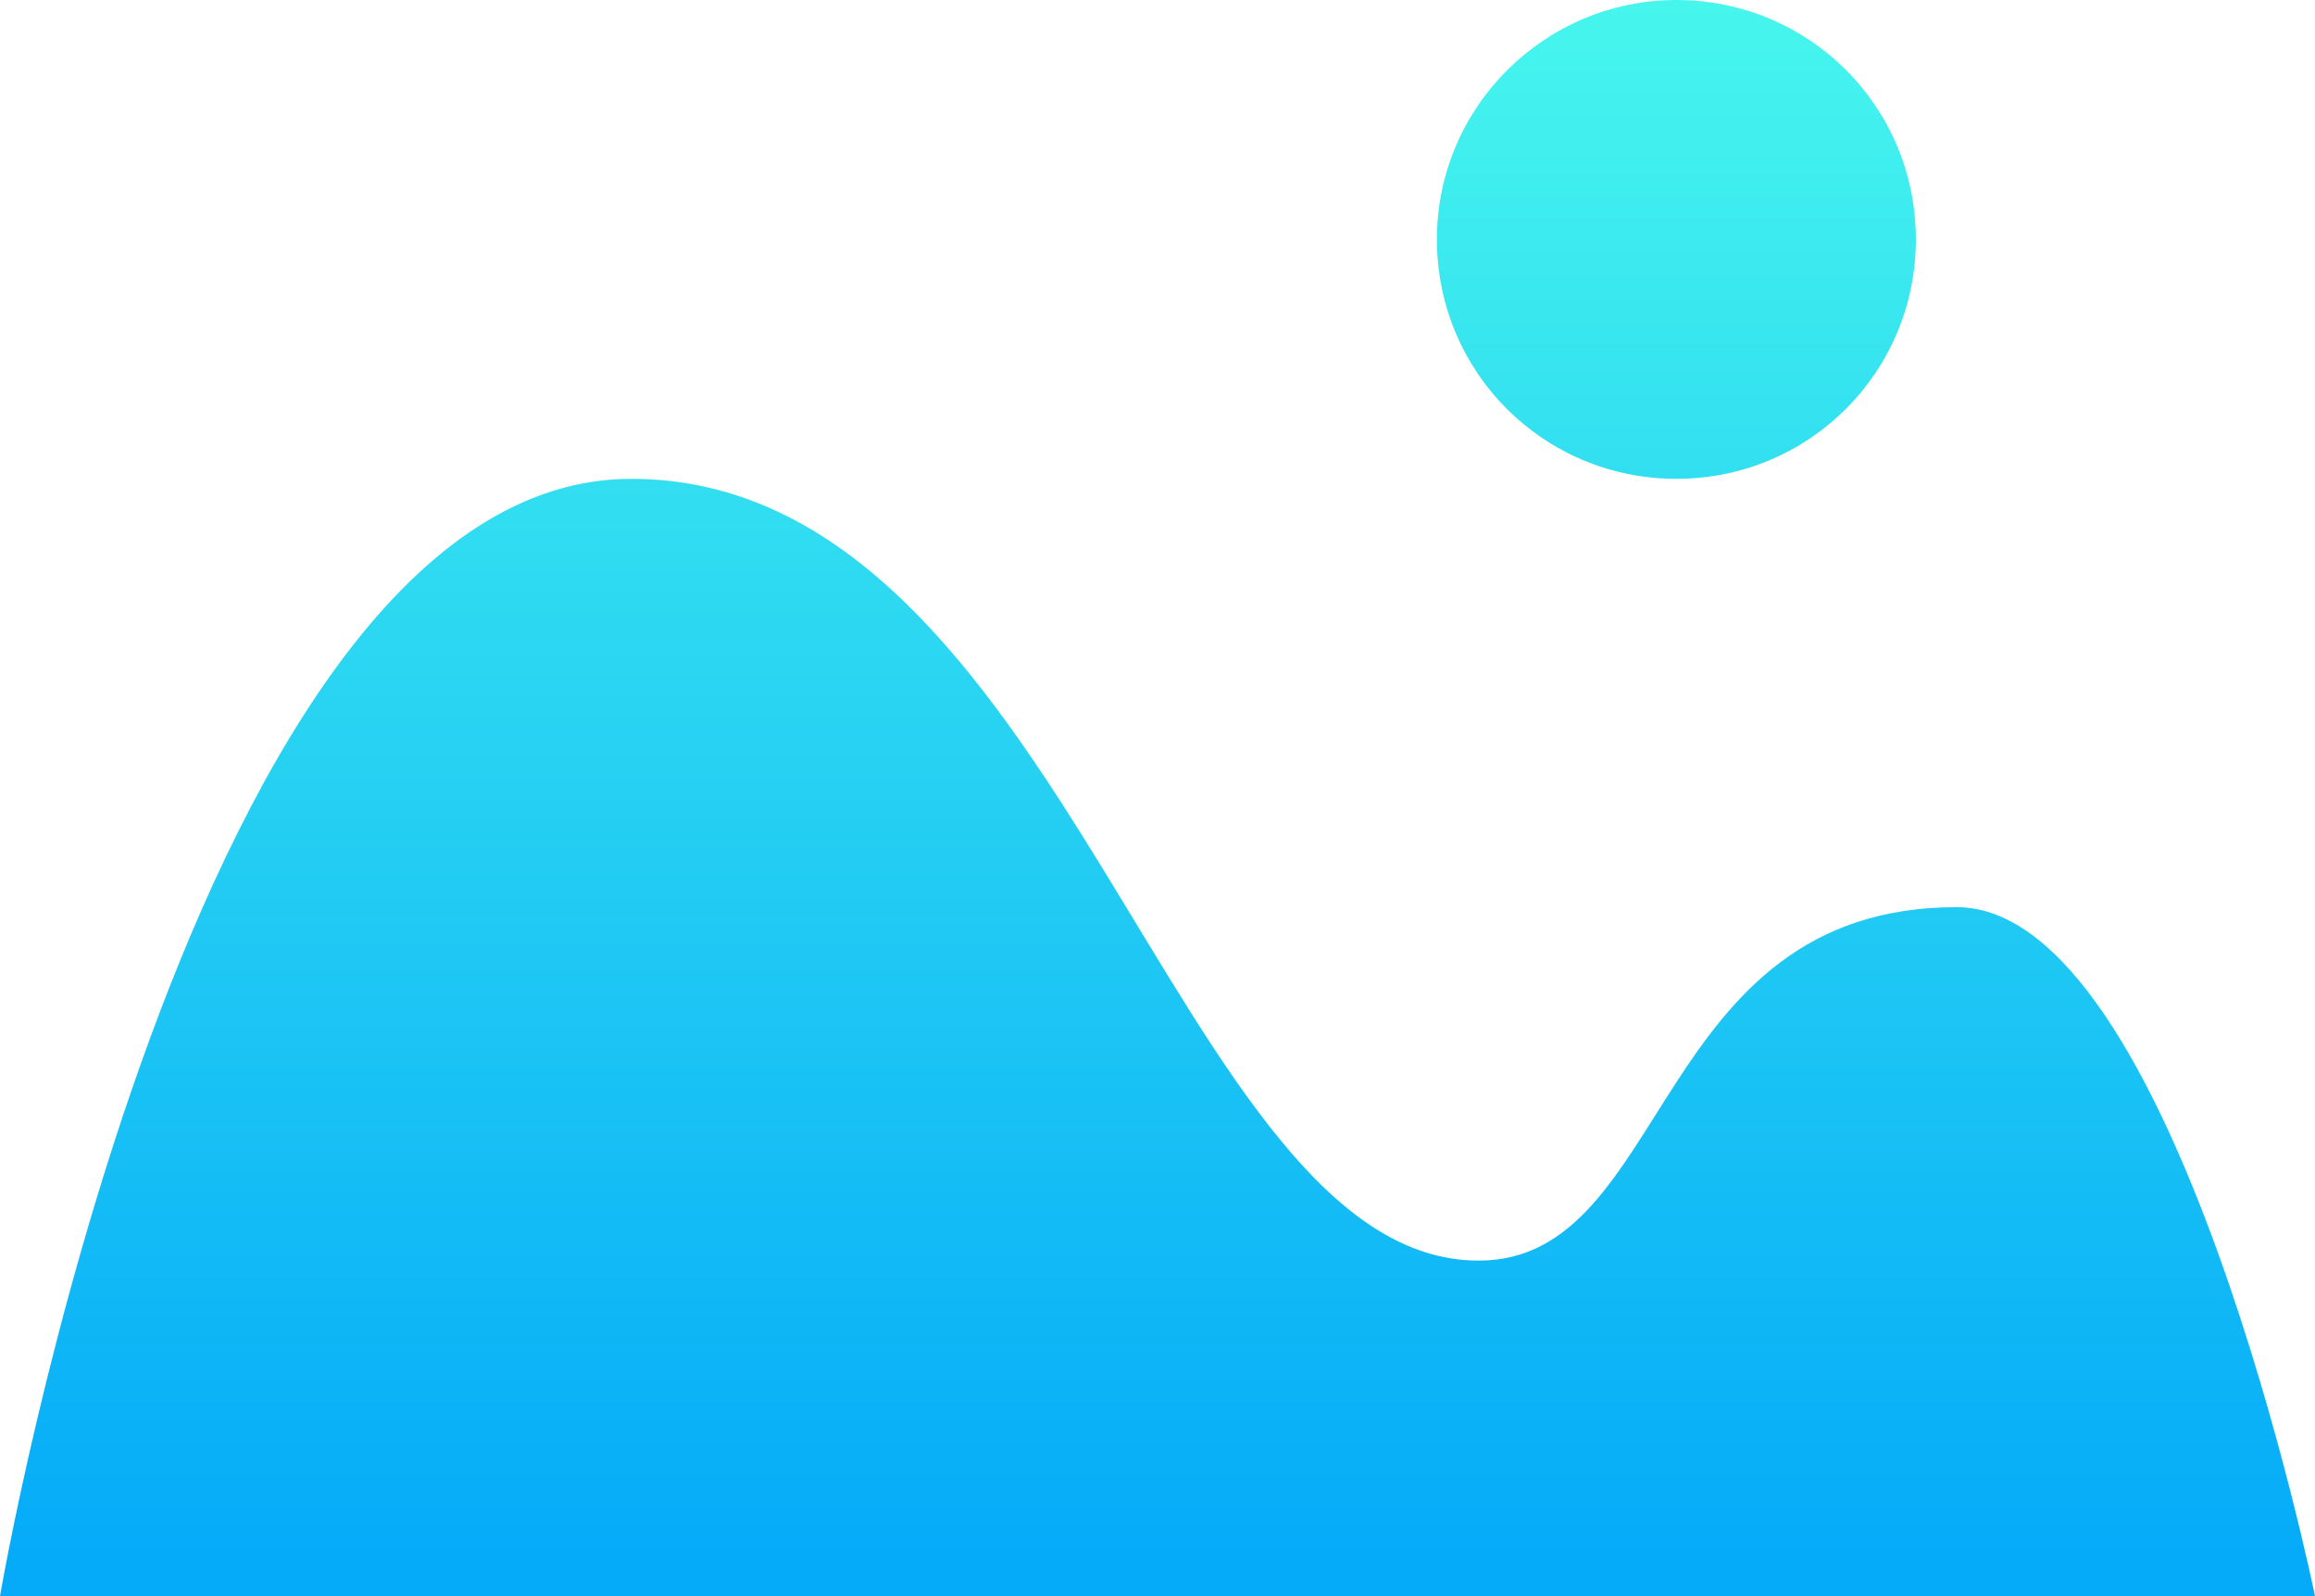 <?xml version="1.0" encoding="UTF-8"?>
<svg width="29px" height="20px" viewBox="0 0 29 20" version="1.1" xmlns="http://www.w3.org/2000/svg" xmlns:xlink="http://www.w3.org/1999/xlink">
    <!-- Generator: Sketch 51.2 (57519) - http://www.bohemiancoding.com/sketch -->
    <title>图片组件</title>
    <desc>Created with Sketch.</desc>
    <defs>
        <linearGradient x1="50%" y1="0%" x2="50%" y2="97.532%" id="linearGradient-1">
            <stop stop-color="#46F6ED" offset="0%"></stop>
            <stop stop-color="#05ABF8" offset="100%"></stop>
        </linearGradient>
    </defs>
    <g id="图片组件" stroke="none" stroke-width="1" fill="none" fill-rule="evenodd">
        <path d="M21,0 C22.663,0 24,1.337 24,3 C24,4.663 22.663,6 21,6 C19.337,6 18,4.663 18,3 C18,1.337 19.355,0 21,0 Z M0,20 C0,20 2.386,6 7.907,6 C13.327,6 14.722,15.796 18.524,15.796 C20.931,15.796 20.688,11.367 24.51,11.367 C27.241,11.367 29,20 29,20 L0,20 Z" id="Shape-Copy-2" fill="url(#linearGradient-1)" fill-rule="nonzero"></path>
    </g>
</svg>